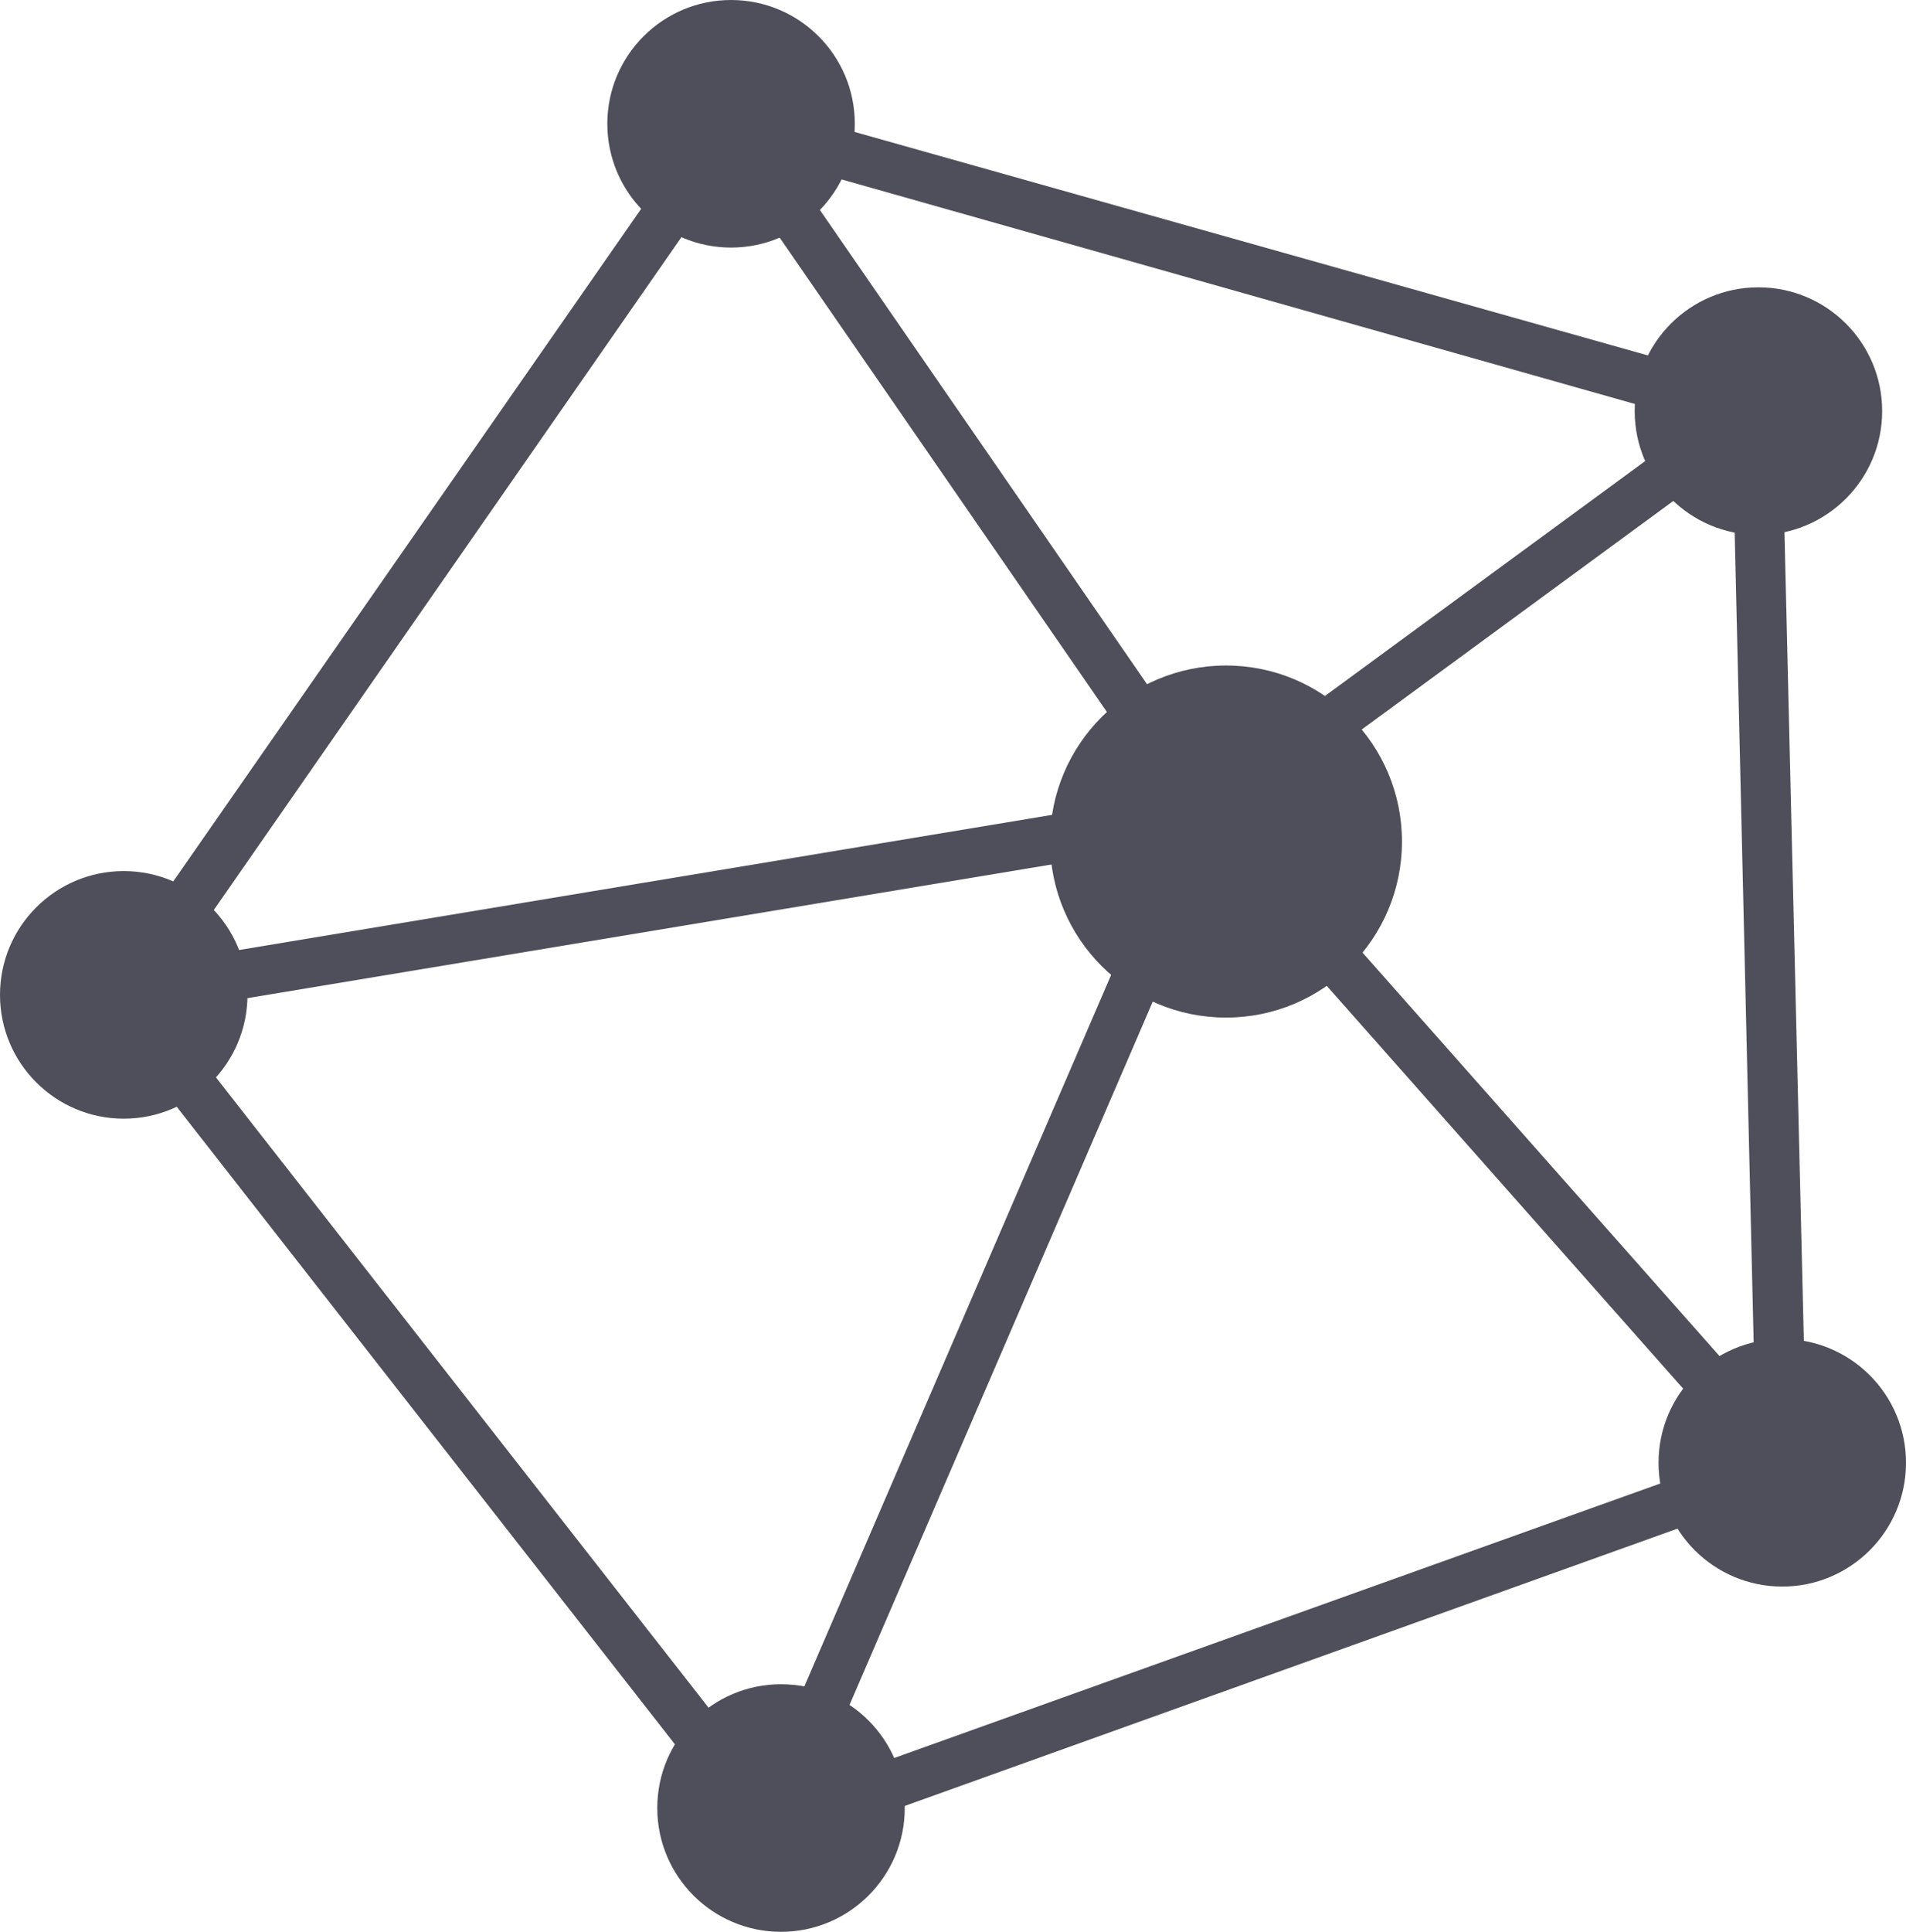 <?xml version="1.0" encoding="utf-8"?>
<!-- Generator: Adobe Illustrator 22.1.0, SVG Export Plug-In . SVG Version: 6.00 Build 0)  -->
<svg version="1.1" id="Layer_1" xmlns="http://www.w3.org/2000/svg" xmlns:xlink="http://www.w3.org/1999/xlink" x="0px" y="0px"
	 viewBox="0 0 167.9 170.1" style="enable-background:new 0 0 167.9 170.1;" xml:space="preserve">
<style type="text/css">
	.st0{fill:#4F4F5B;}
</style>
<g>
	<g>
		<circle class="st0" cx="157" cy="128.8" r="10.9"/>
	</g>
	<g>
		<path class="st0" d="M67.2,163.5L8.1,87.9L63.5,8.3l93.4,26.3l2.3,95.9L67.2,163.5z M13.5,87.8l55.2,70.6l86-30.8l-2.1-89.6
			L65.3,13.3L13.5,87.8z"/>
	</g>
	<g>
		<circle class="st0" cx="154.9" cy="36.2" r="10.9"/>
	</g>
	<g>
		<circle class="st0" cx="64.4" cy="10.9" r="10.9"/>
	</g>
	<g>
		<circle class="st0" cx="10.9" cy="87.6" r="10.9"/>
	</g>
	<g>
		<circle class="st0" cx="68.8" cy="159.2" r="10.9"/>
	</g>
	<g>
		<circle class="st0" cx="108" cy="74.1" r="15.5"/>
	</g>
	<g>
		
			<rect x="38.7" y="114" transform="matrix(0.396 -0.918 0.918 0.396 -53.998 150.178)" class="st0" width="96.9" height="4.3"/>
	</g>
	<g>
		
			<rect x="10.2" y="77.4" transform="matrix(0.987 -0.164 0.164 0.987 -12.257 10.683)" class="st0" width="96.9" height="4.3"/>
	</g>
	<g>
		
			<rect x="83.2" y="4.3" transform="matrix(0.823 -0.568 0.568 0.823 -8.321 55.825)" class="st0" width="4.3" height="73.9"/>
	</g>
	<g>
		
			<rect x="100.6" y="51.7" transform="matrix(0.806 -0.591 0.591 0.806 -6.612 87.637)" class="st0" width="60.1" height="4.3"/>
	</g>
	<g>
		
			<rect x="129.5" y="62.1" transform="matrix(0.749 -0.663 0.663 0.749 -33.345 112.539)" class="st0" width="4.3" height="76.3"/>
	</g>
</g>
</svg>
